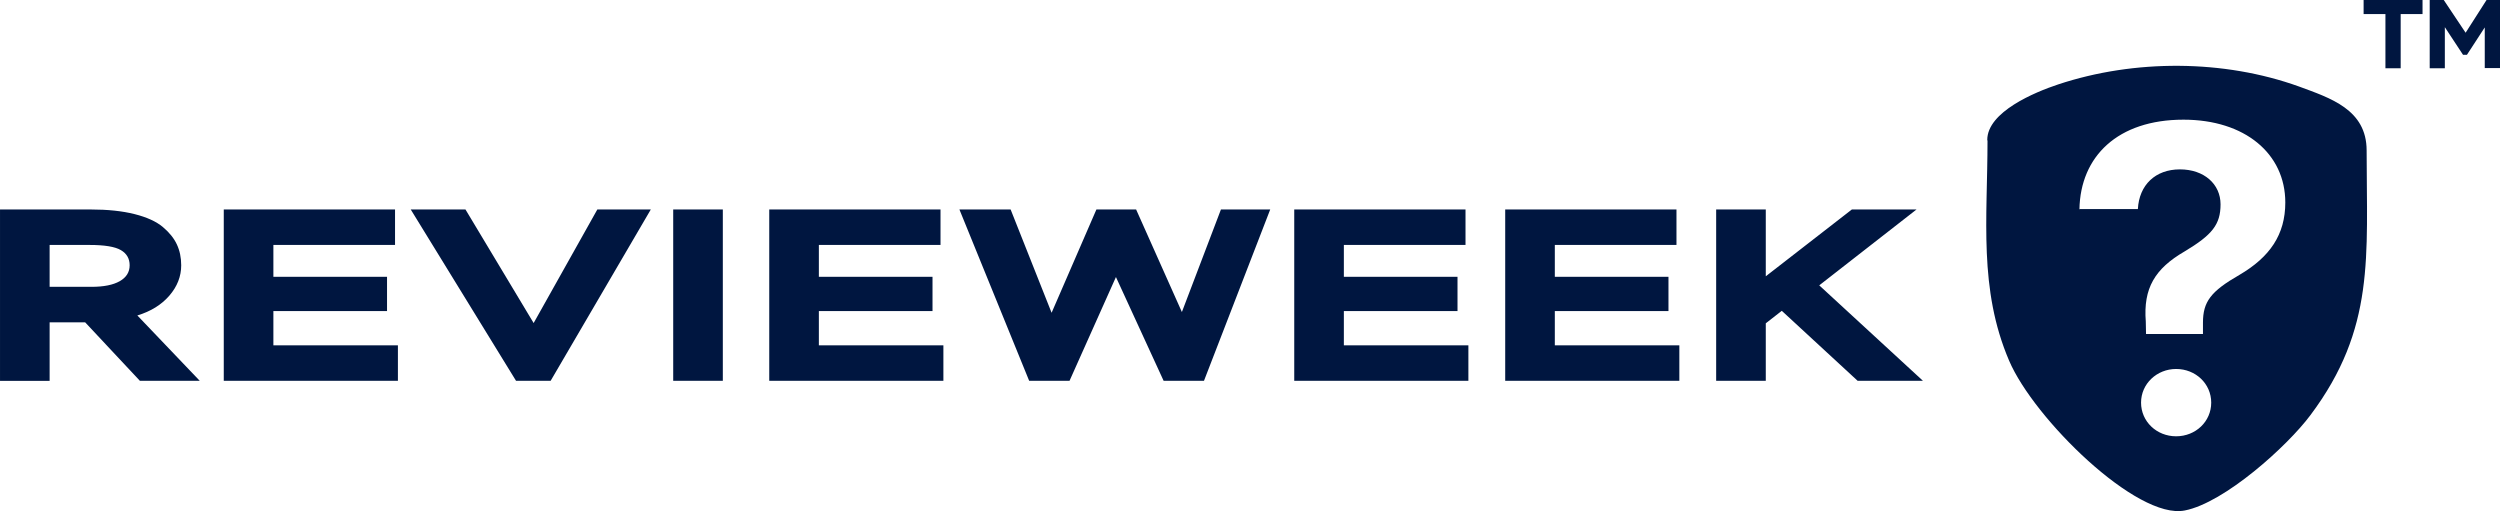 <svg clip-rule="evenodd" fill-rule="evenodd" height="46.399mm" image-rendering="optimizeQuality" shape-rendering="geometricPrecision" text-rendering="geometricPrecision" viewBox="0 0 186124 38052" width="226.953mm" xmlns="http://www.w3.org/2000/svg"><g fill="#001640"><path d="m3694 28353v-4356h2645l4076 4356h4457l-4647-4867c1001-304 1795-796 2383-1476 588-681 882-1434 882-2260 0-571-107-1088-322-1549-214-462-564-896-1049-1303s-1184-726-2097-957c-914-231-2006-346-3277-346h-6745v12759h3694zm2979-10116c1112 0 1887 128 2324 383s655 632 655 1130c0 510-246 905-739 1185-493 279-1192 419-2097 419h-3122v-3117zm9986 10116h12965v-2643h-9271v-2552h8461v-2552h-8461v-2370h9057v-2643h-12751v12759zm31793-12759h-3980l-4743 8457-5076-8457h-4075l7841 12759h2574l7460-12759zm1668 12759h3694v-12759h-3694zm7150 0h12965v-2643h-9271v-2552h8461v-2552h-8461v-2370h9057v-2643h-12751v12759zm37299-12759h-3670l-2908 7637-3408-7637h-2955l-3337 7692-3051-7692h-3813l5195 12759h3003l3456-7728 3551 7728h3003l4933-12759zm1787 12759h12965v-2643h-9271v-2552h8461v-2552h-8461v-2370h9057v-2643h-12751v12759zm15706 0h12965v-2643h-9271v-2552h8461v-2552h-8461v-2370h9057v-2643h-12751v12759zm15706 0h3694v-4283l1192-930 5648 5213h4862l-7722-7109 7245-5650h-4814l-6411 4976v-4976h-3694z" fill-rule="nonzero"/><path d="m147970 10464c0 5794-677 11053 1609 16391 1838 4309 9514 11862 13075 11150 2954-572 7633-4783 9356-7097 4845-6463 4185-11827 4185-19706 0-3060-2718-3904-5047-4766-5575-2005-12223-2040-17921-150-1723 572-5276 2040-5276 4133 0 25-2 21 8 44l10 1zm6885 5100h4309c96-1794 1301-2954 3130-2954 1803 0 3025 1099 3025 2603 0 1503-624 2278-2682 3509-2207 1284-3078 2734-2884 5214l18 932h4239v-844c0-1557 572-2330 2718-3561 2260-1327 3412-2990 3412-5390 0-3632-3008-6164-7580-6164-4898 0-7677 2734-7747 6674h18v-8l26-8-1-1zm7158 16918c1451 0 2612-1099 2612-2506s-1161-2506-2612-2506c-1433 0-2612 1099-2612 2506s1161 2506 2612 2506zm13955-31436h1627v4036h1135v-4036h1627v-1047h-4387v1047h-8 8-1zm4915 4037h1135v-3060l1355 2058h290l1327-2040v3025h1135v-5065h-1003l-1557 2436-1627-2436h-1047v5073l8 8h-18 1z"/></g></svg>